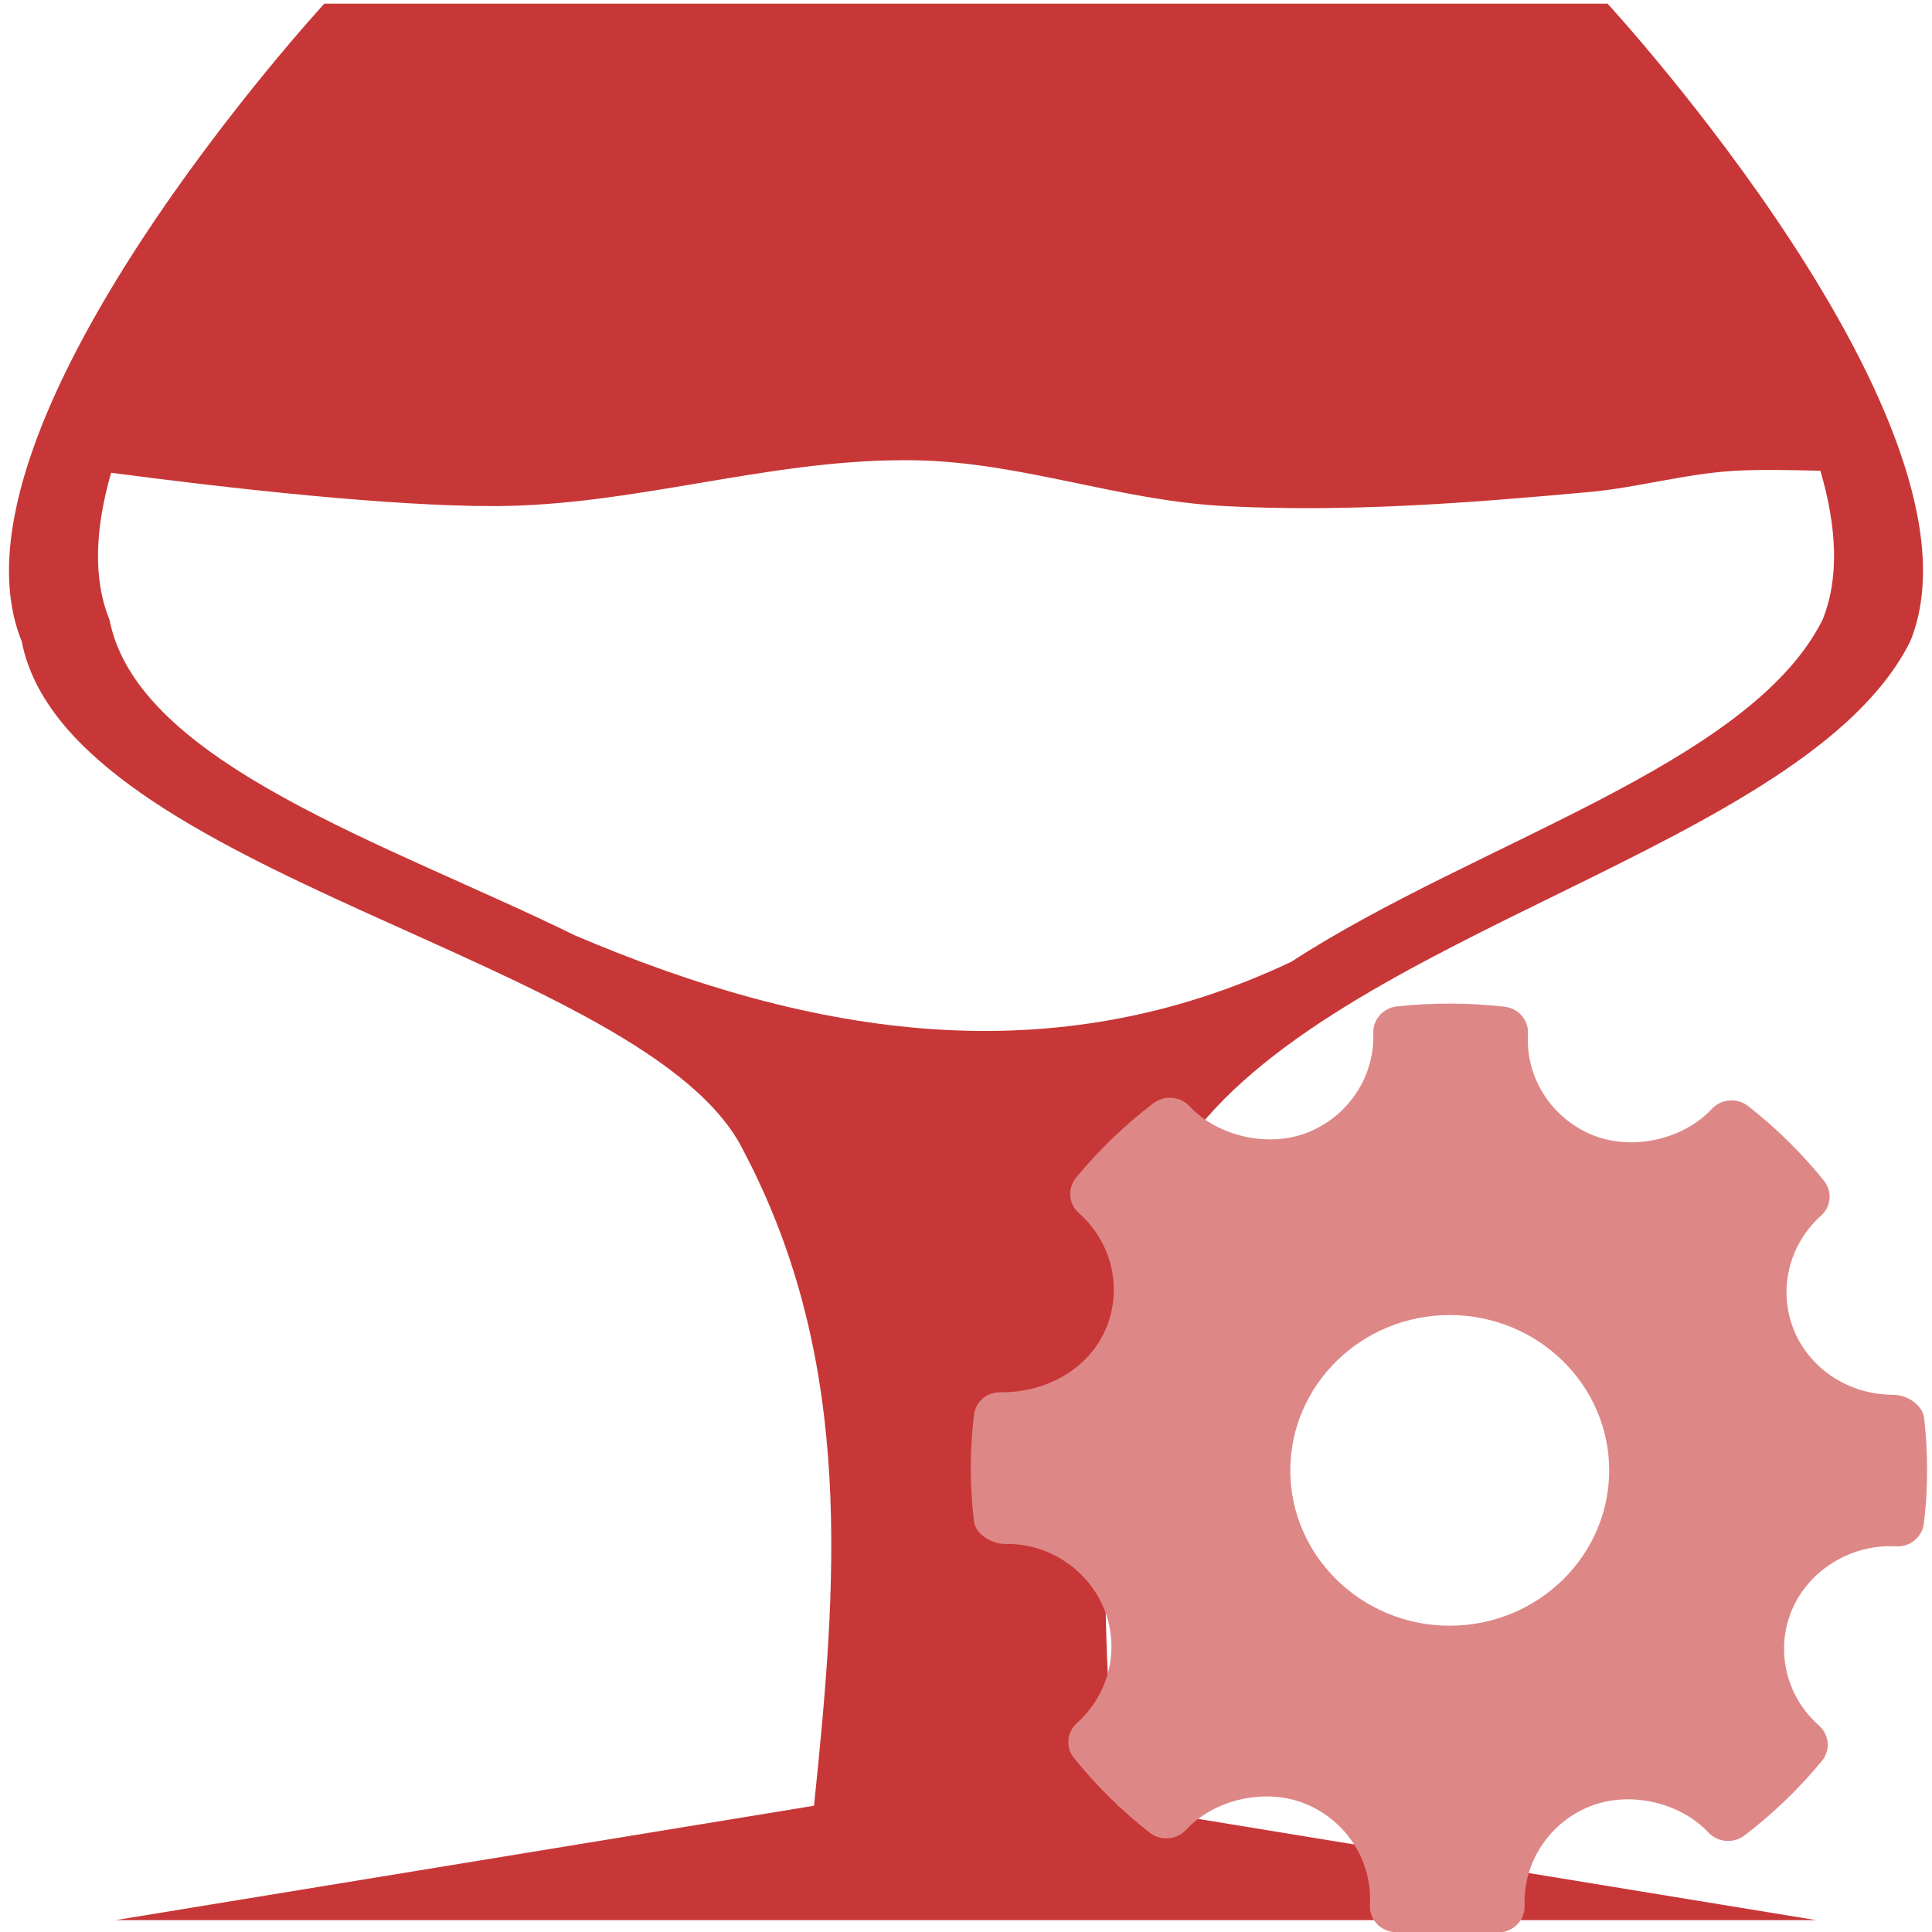 <?xml version="1.0" encoding="UTF-8" standalone="no"?>
<svg
   xmlns:dc="http://purl.org/dc/elements/1.1/"
   xmlns:cc="http://creativecommons.org/ns#"
   xmlns:rdf="http://www.w3.org/1999/02/22-rdf-syntax-ns#"
   xmlns:svg="http://www.w3.org/2000/svg"
   xmlns="http://www.w3.org/2000/svg"
   xmlns:sodipodi="http://sodipodi.sourceforge.net/DTD/sodipodi-0.dtd"
   xmlns:inkscape="http://www.inkscape.org/namespaces/inkscape"
   viewBox="0 0 48 48"
   id="svg2"
   version="1.1"
   inkscape:version="0.91 r13725"
   sodipodi:docname="wine-winecfg.svg">
  <sodipodi:namedview
     pagecolor="#ffffff"
     bordercolor="#666666"
     borderopacity="1"
     objecttolerance="10"
     gridtolerance="10"
     guidetolerance="10"
     inkscape:pageopacity="0"
     inkscape:pageshadow="2"
     inkscape:window-width="1280"
     inkscape:window-height="694"
     id="namedview30"
     showgrid="false"
     inkscape:zoom="4.9166667"
     inkscape:cx="-9.1525424"
     inkscape:cy="24"
     inkscape:window-x="0"
     inkscape:window-y="0"
     inkscape:window-maximized="1"
     inkscape:current-layer="svg2" />
  <defs
     id="defs4">
    <linearGradient
       gradientUnits="userSpaceOnUse"
       y2="-29.389"
       x2="-127.3"
       y1="69.3"
       x1="-126.09"
       id="0">
      <stop
         stop-color="#197cf1"
         id="stop7" />
      <stop
         offset="1"
         stop-color="#20bcfa"
         id="stop9" />
    </linearGradient>
    <linearGradient
       id="1"
       y1="923.15"
       x2="0"
       y2="859.58"
       gradientUnits="userSpaceOnUse">
      <stop
         stop-color="#2e3436"
         id="stop12" />
      <stop
         offset="1"
         stop-color="#555753"
         id="stop14" />
    </linearGradient>
  </defs>
  <path
     style="fill:#c83737;fill-opacity:1;stroke:none"
     d="m 8.058,0.091 c 0,0 -9.684,10.514 -7.519,15.841 1.131,5.831 15.629,7.891 17.944,12.682 2.778,5.273 2.301,10.819 1.741,16.249 l -17.358,2.843 42.261,0 -17.358,-2.843 C 27.229,39.298 27.207,33.757 29.395,28.521 33.11,23.136 44.896,21.076 47.461,15.932 49.626,10.605 39.939,0.091 39.939,0.091 l -31.881,0 z M 22.415,11.433 c 0.111,-3.29e-4 0.224,8.16e-4 0.336,0.003 2.641,0.05 5.031,0.996 7.662,1.137 3.017,0.161 6.079,-0.075 9.07,-0.349 1.223,-0.112 2.364,-0.451 3.596,-0.526 0.575,-0.035 1.388,-0.024 2.148,-9.96e-4 0.399,1.36 0.484,2.644 0.053,3.702 -1.805,3.608 -8.648,5.537 -13.197,8.495 -5.936,2.814 -11.871,1.874 -17.807,-0.658 C 9.659,20.97 3.416,18.965 2.721,15.399 2.295,14.353 2.374,13.088 2.761,11.746 c 3.041,0.4 6.932,0.831 9.511,0.828 3.446,-0.005 6.709,-1.131 10.143,-1.14 z"
     id="path3774"
     inkscape:connector-curvature="0" />
  <path
     d="m 47.801,35.223 c -0.038,-0.325 -0.427,-0.57 -0.763,-0.57 -1.088,0 -2.054,-0.623 -2.46,-1.586 -0.414,-0.986 -0.147,-2.137 0.664,-2.862 0.255,-0.228 0.286,-0.608 0.072,-0.873 -0.557,-0.69 -1.19,-1.312 -1.882,-1.852 -0.271,-0.212 -0.668,-0.182 -0.903,0.071 -0.708,0.764 -1.98,1.048 -2.963,0.649 -1.023,-0.419 -1.668,-1.429 -1.604,-2.513 0.021,-0.341 -0.235,-0.637 -0.583,-0.676 -0.887,-0.1 -1.782,-0.103 -2.672,-0.007 -0.344,0.037 -0.6,0.326 -0.588,0.662 0.039,1.073 -0.614,2.065 -1.627,2.469 -0.971,0.386 -2.234,0.105 -2.94,-0.652 -0.234,-0.249 -0.624,-0.28 -0.896,-0.074 -0.712,0.544 -1.36,1.167 -1.922,1.851 -0.219,0.266 -0.187,0.651 0.071,0.88 0.827,0.729 1.094,1.89 0.664,2.887 -0.41,0.951 -1.424,1.564 -2.585,1.564 -0.377,-0.012 -0.645,0.234 -0.686,0.568 -0.105,0.869 -0.106,1.755 -4.94e-4,2.632 0.037,0.327 0.439,0.569 0.779,0.569 1.035,-0.025 2.027,0.598 2.444,1.586 0.415,0.986 0.148,2.136 -0.664,2.862 -0.254,0.228 -0.286,0.608 -0.072,0.872 0.552,0.685 1.185,1.308 1.879,1.852 0.272,0.214 0.668,0.183 0.904,-0.07 0.711,-0.766 1.98,-1.049 2.961,-0.649 1.025,0.418 1.67,1.428 1.607,2.512 -0.021,0.341 0.236,0.637 0.583,0.676 0.454,0.051 0.911,0.077 1.368,0.077 0.435,0 0.869,-0.023 1.304,-0.07 0.345,-0.037 0.6,-0.326 0.588,-0.663 -0.04,-1.073 0.614,-2.065 1.625,-2.468 0.977,-0.389 2.235,-0.104 2.942,0.652 0.235,0.249 0.623,0.279 0.896,0.073 0.711,-0.543 1.357,-1.165 1.922,-1.851 0.219,-0.265 0.188,-0.651 -0.071,-0.88 -0.827,-0.729 -1.095,-1.89 -0.666,-2.887 0.404,-0.939 1.38,-1.569 2.43,-1.569 l 0.147,0.004 c 0.341,0.027 0.654,-0.229 0.695,-0.567 0.105,-0.87 0.106,-1.755 0.005,-2.632 m -11.785,5.17 c -2.185,0 -3.961,-1.732 -3.961,-3.859 0,-2.129 1.777,-3.859 3.961,-3.859 2.185,0 3.961,1.732 3.961,3.859 0,2.129 -1.777,3.859 -3.961,3.859"
     id="path28"
     inkscape:connector-curvature="0"
     style="fill:#de8787;fill-opacity:1;fill-rule:evenodd;stroke-width:1.317" />
</svg>
